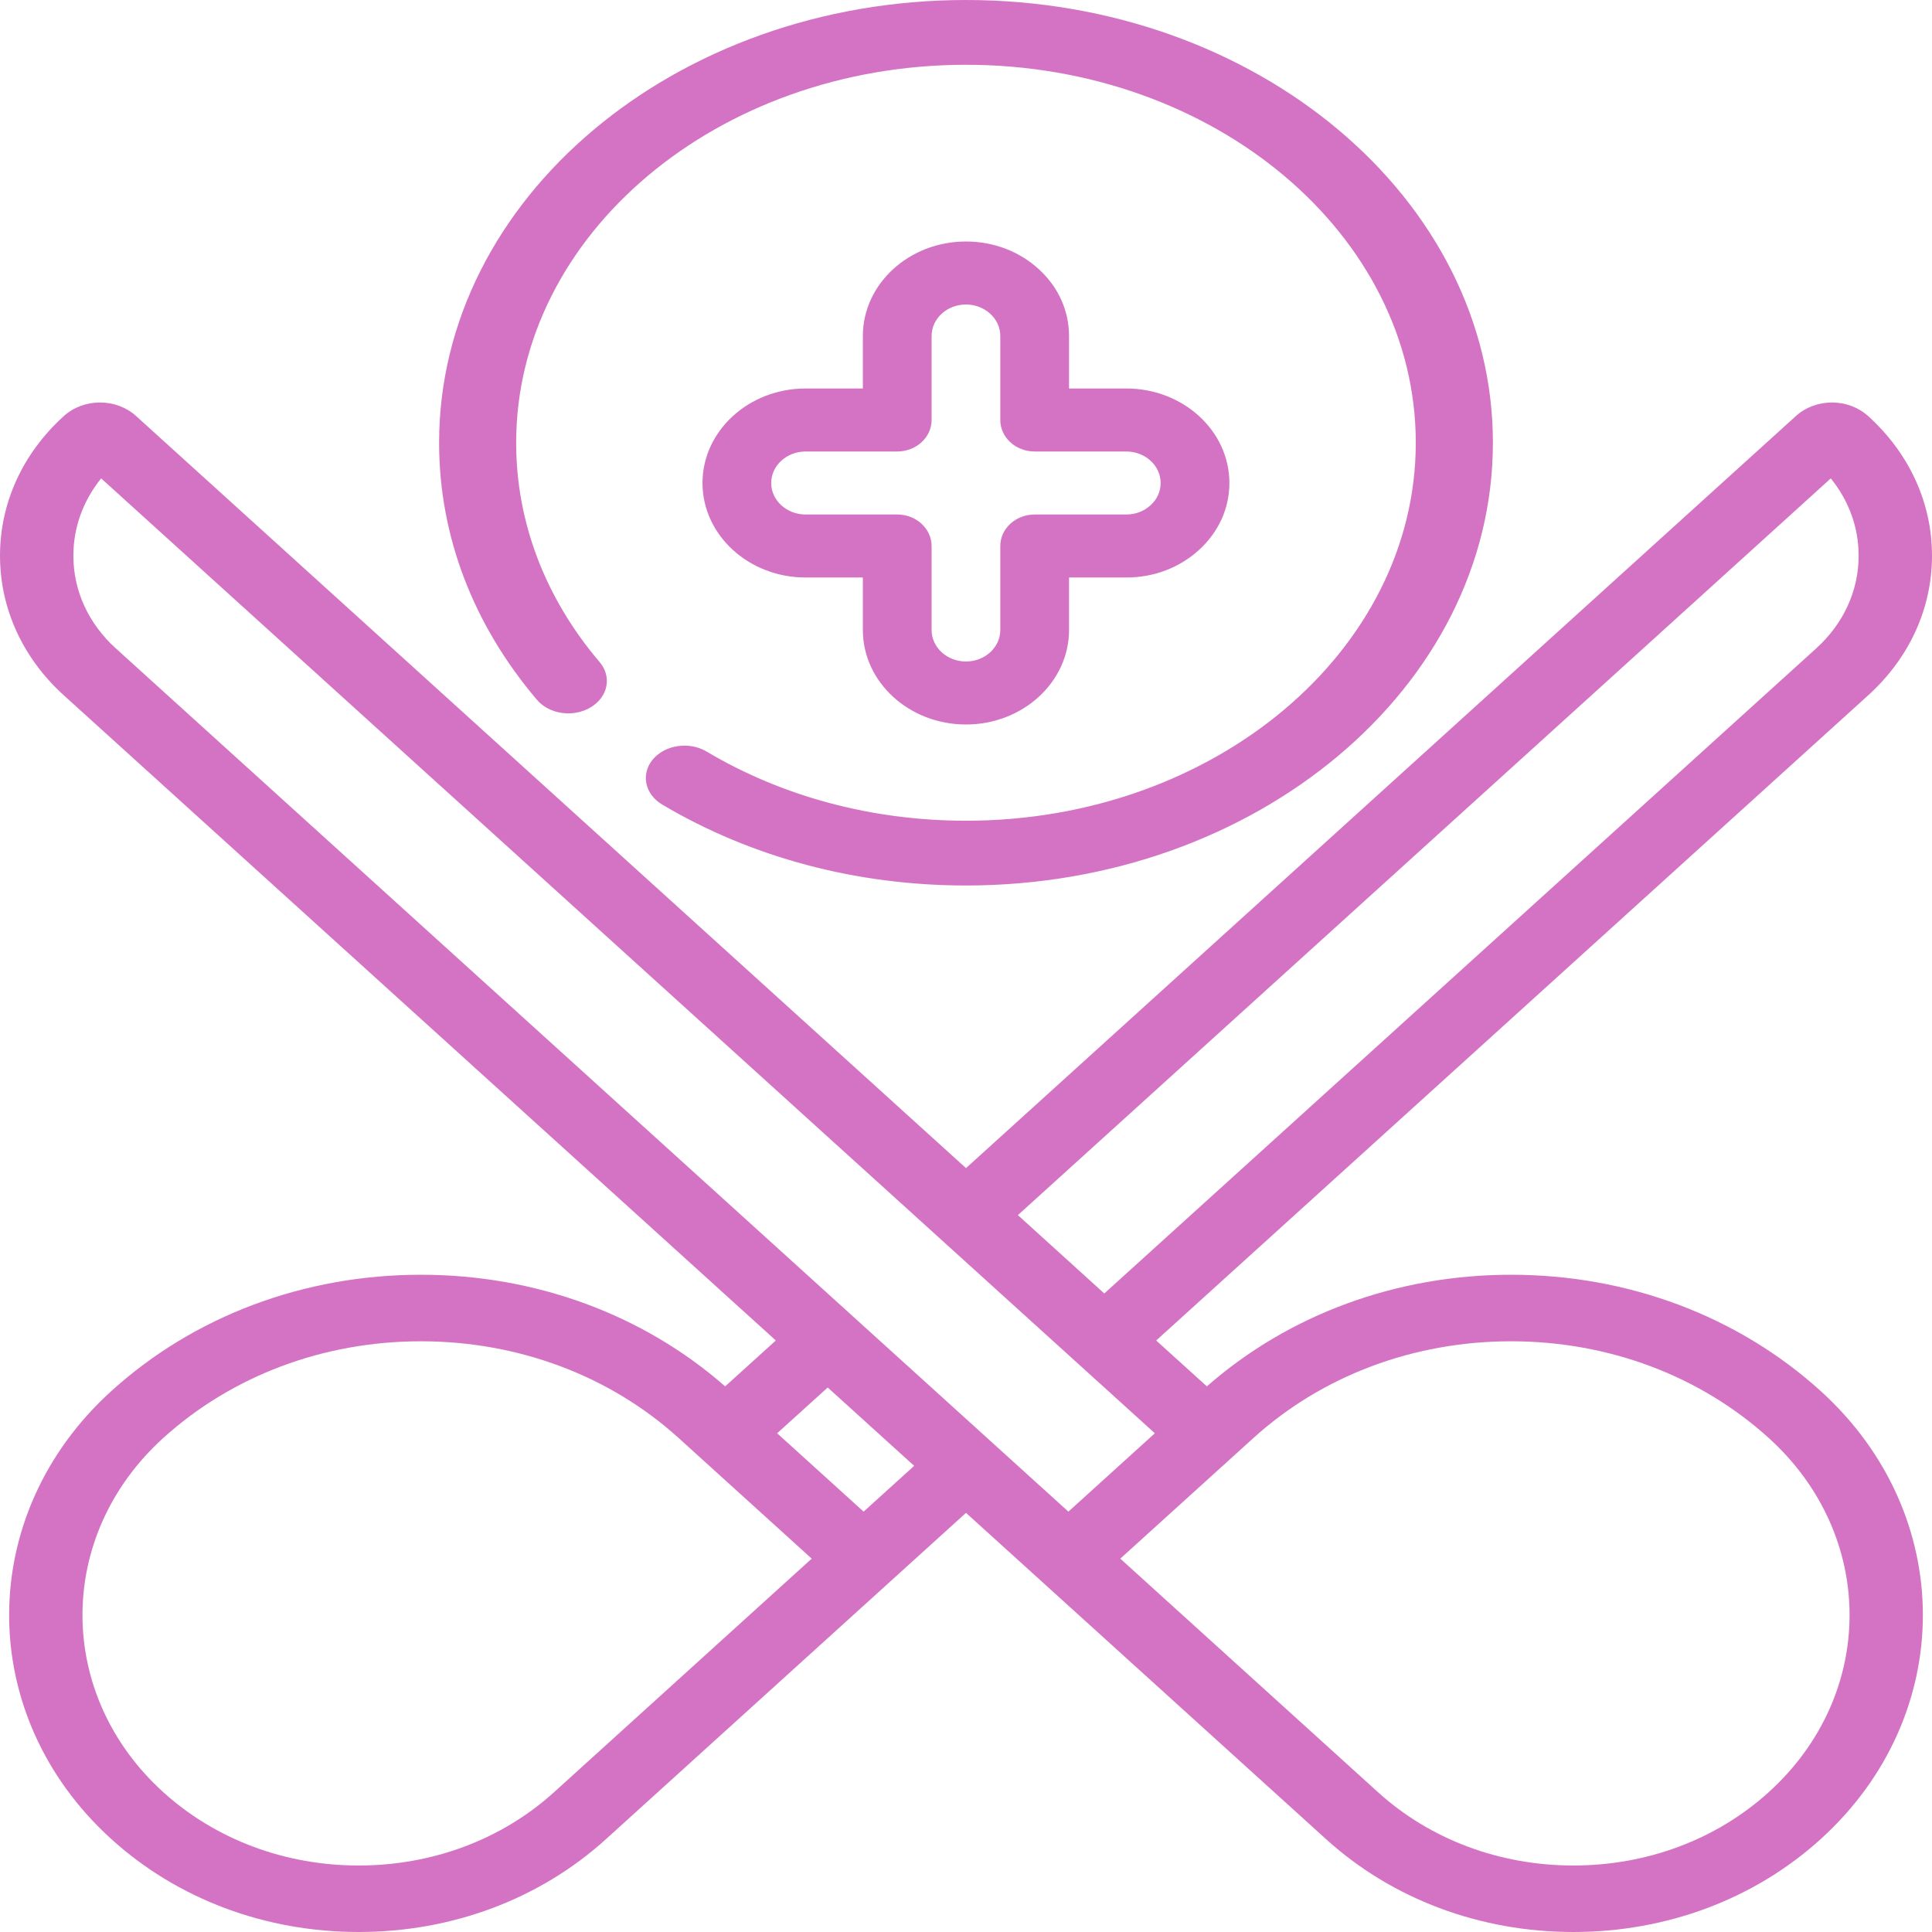 <svg width="36" height="36" viewBox="0 0 36 36" fill="none" xmlns="http://www.w3.org/2000/svg">
<path d="M12.166 14.149C11.937 14.421 12.014 14.798 12.338 14.991C14 15.978 15.958 16.5 18 16.5C23.414 16.5 27.818 12.799 27.818 8.25C27.818 3.701 23.414 0 18 0C12.586 0 8.182 3.701 8.182 8.25C8.182 9.98 8.812 11.636 10.005 13.04C10.236 13.311 10.684 13.374 11.007 13.18C11.33 12.986 11.405 12.61 11.174 12.338C10.156 11.141 9.618 9.727 9.618 8.25C9.618 4.366 13.378 1.207 18 1.207C22.621 1.207 26.381 4.366 26.381 8.25C26.381 12.133 22.621 15.293 18 15.293C16.257 15.293 14.585 14.847 13.168 14.005C12.844 13.812 12.395 13.877 12.166 14.149Z" fill="#D473C4"/>
<path d="M19.358 5.017C18.995 4.684 18.513 4.5 17.999 4.5C16.94 4.5 16.078 5.29 16.078 6.261V7.239H15.011C13.952 7.239 13.09 8.029 13.09 9C13.09 9.971 13.952 10.761 15.011 10.761H16.078V11.739C16.078 12.71 16.94 13.5 17.999 13.5C19.058 13.5 19.92 12.71 19.92 11.739V10.761H20.987C21.501 10.761 21.983 10.577 22.344 10.245C22.708 9.913 22.908 9.471 22.908 9C22.908 8.029 22.047 7.239 20.987 7.239H19.92V6.261C19.92 5.79 19.72 5.347 19.358 5.017ZM20.987 8.413C21.34 8.413 21.627 8.676 21.627 9C21.627 9.157 21.561 9.304 21.439 9.415C21.318 9.526 21.158 9.587 20.987 9.587H19.28C18.926 9.587 18.639 9.85 18.639 10.174V11.739C18.639 12.063 18.352 12.326 17.999 12.326C17.646 12.326 17.359 12.063 17.359 11.739V10.174C17.359 9.85 17.072 9.587 16.718 9.587H15.011C14.658 9.587 14.37 9.324 14.37 9C14.37 8.676 14.658 8.413 15.011 8.413H16.718C17.072 8.413 17.359 8.15 17.359 7.826V6.261C17.359 5.937 17.646 5.674 17.999 5.674C18.17 5.674 18.33 5.735 18.452 5.847C18.573 5.957 18.639 6.104 18.639 6.261V7.826C18.639 8.15 18.926 8.413 19.28 8.413H20.987Z" fill="#D473C4"/>
<path d="M28.157 23.753C26.024 23.753 24.017 24.492 22.488 25.833L21.544 24.978L34.811 12.956C35.578 12.261 36 11.337 36 10.354C36 9.372 35.578 8.448 34.811 7.754C34.63 7.59 34.391 7.5 34.137 7.5C33.882 7.5 33.642 7.59 33.462 7.754L31.7 9.35C31.433 9.592 30.687 10.687 30.954 10.929C31.221 11.171 32.4 10.468 32.667 10.226L34.114 8.914C34.451 9.33 34.633 9.829 34.633 10.354C34.633 11.006 34.353 11.619 33.844 12.08L20.577 24.102L18.967 22.642L32.667 10.226C32.934 9.984 31.221 11.171 30.954 10.929C30.687 10.687 31.967 9.108 31.7 9.35L18 21.766L2.538 7.754C2.358 7.59 2.118 7.5 1.863 7.5C1.608 7.5 1.369 7.59 1.189 7.753C0.422 8.448 0 9.372 0 10.354C0 11.337 0.422 12.261 1.189 12.956L14.456 24.978L13.512 25.833C11.983 24.492 9.976 23.753 7.843 23.753C5.665 23.753 3.616 24.523 2.076 25.919C-0.465 28.221 -0.465 31.968 2.076 34.27C3.306 35.386 4.943 36 6.683 36C8.424 36 10.06 35.386 11.291 34.27L18 28.19L24.709 34.27C25.94 35.386 27.576 36 29.317 36C31.057 36 32.694 35.386 33.925 34.27C36.465 31.968 36.465 28.221 33.925 25.919C32.384 24.523 30.336 23.753 28.157 23.753ZM1.367 10.354C1.367 9.829 1.549 9.33 1.885 8.914L21.519 26.707L19.908 28.167L2.156 12.08C1.647 11.619 1.367 11.006 1.367 10.354ZM10.325 33.394C9.352 34.276 8.059 34.761 6.683 34.761C5.308 34.761 4.015 34.276 3.042 33.394C1.035 31.575 1.035 28.614 3.042 26.795C4.325 25.633 6.029 24.993 7.843 24.993C9.657 24.993 11.362 25.633 12.645 26.795L15.125 29.043L10.325 33.394ZM16.092 28.167L14.481 26.707L15.423 25.854L17.034 27.314L16.092 28.167ZM32.958 33.394C31.985 34.276 30.692 34.761 29.317 34.761C27.942 34.761 26.648 34.276 25.676 33.394L20.875 29.043L23.356 26.795C24.638 25.633 26.343 24.993 28.157 24.993C29.971 24.993 31.675 25.633 32.958 26.795C34.966 28.614 34.966 31.575 32.958 33.394Z" fill="#D473C4"/>
</svg>

